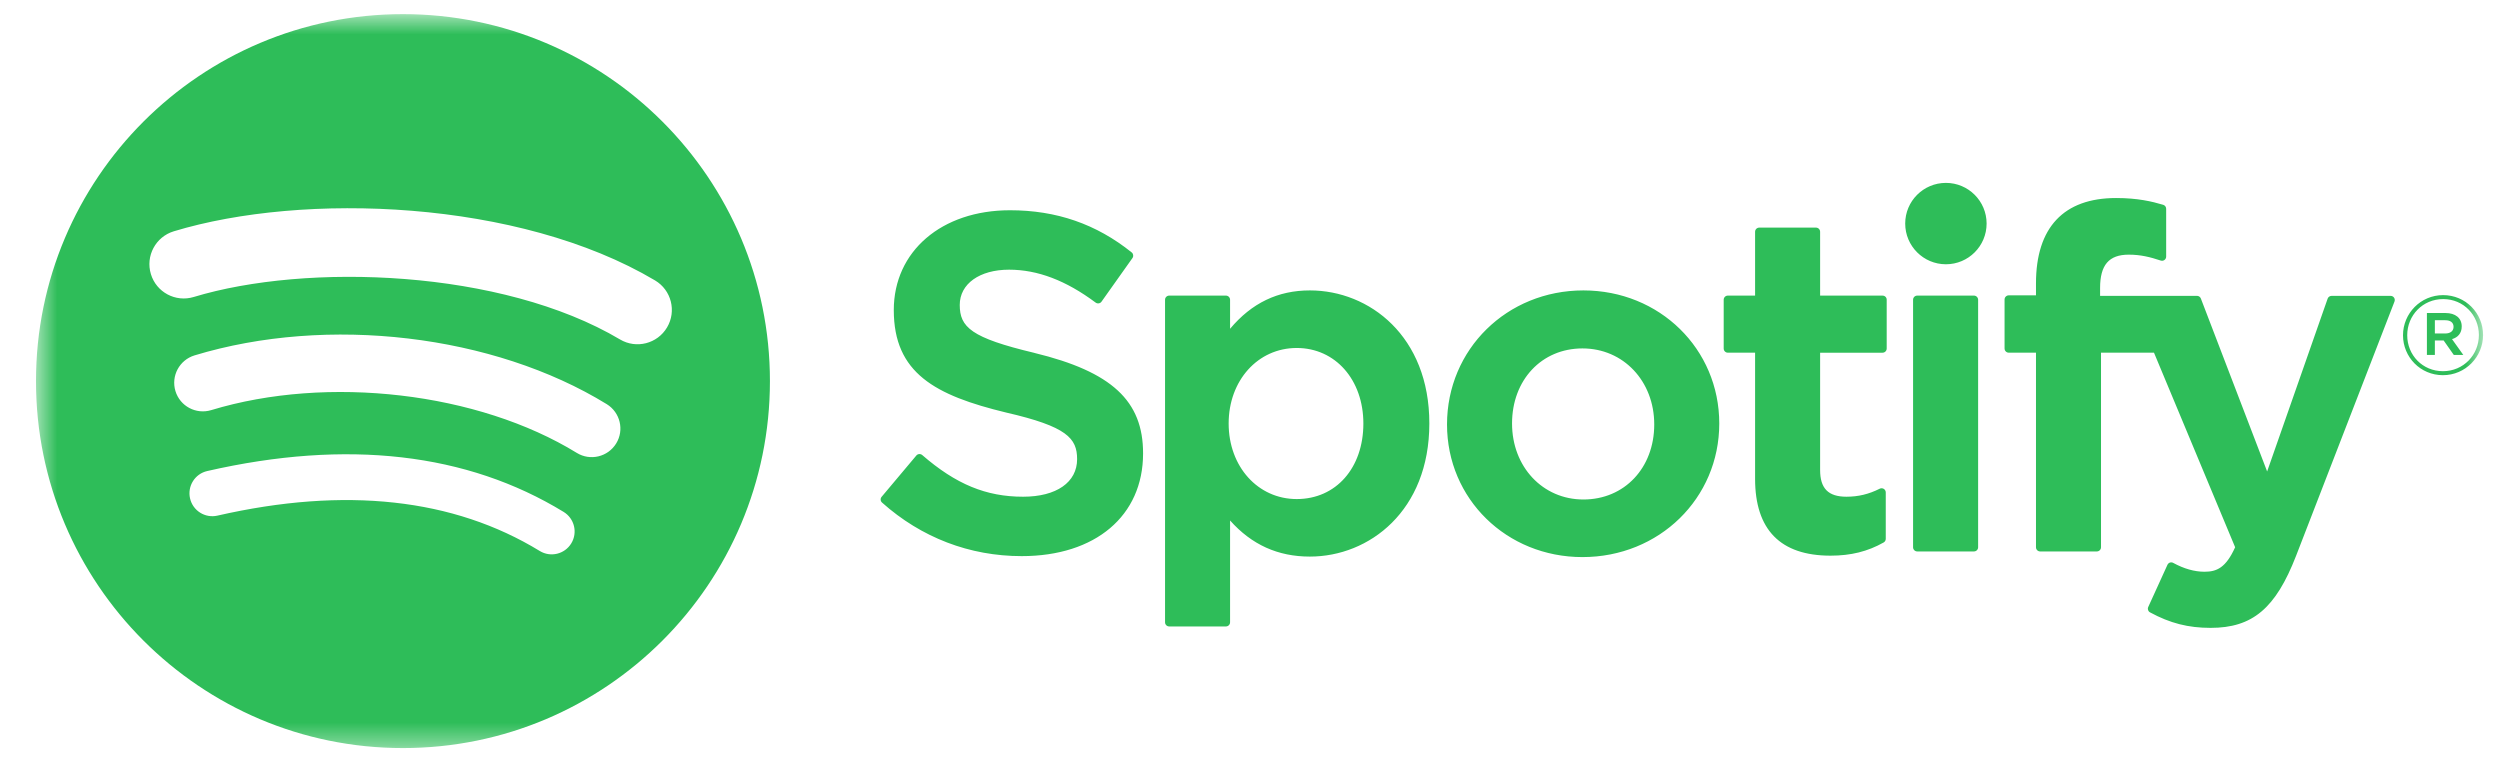 <svg width="109" height="34" viewBox="0 0 109 34" fill="none" xmlns="http://www.w3.org/2000/svg">
<g clip-path="url(#clip0_1_1255)">
<mask id="mask0_1_1255" style="mask-type:luminance" maskUnits="userSpaceOnUse" x="1" y="0" width="108" height="33">
<path d="M108.262 0.616H1.569V32.616H108.262V0.616Z" fill="white"/>
</mask>
<g mask="url(#mask0_1_1255)">
<path d="M17.569 0.616C8.733 0.616 1.569 7.779 1.569 16.616C1.569 25.453 8.733 32.616 17.569 32.616C26.406 32.616 33.569 25.453 33.569 16.616C33.569 7.78 26.406 0.616 17.569 0.616ZM24.907 23.692C24.619 24.163 24.005 24.311 23.535 24.024C19.778 21.727 15.049 21.209 9.48 22.481C8.943 22.604 8.408 22.268 8.286 21.731C8.163 21.194 8.498 20.659 9.036 20.537C15.131 19.144 20.359 19.744 24.576 22.32C25.046 22.609 25.195 23.222 24.907 23.692ZM26.865 19.336C26.503 19.923 25.735 20.107 25.149 19.747C20.849 17.104 14.293 16.338 9.206 17.882C8.546 18.081 7.849 17.71 7.649 17.051C7.45 16.391 7.822 15.696 8.481 15.495C14.291 13.732 21.515 14.586 26.454 17.621C27.041 17.982 27.226 18.75 26.865 19.336ZM27.033 14.8C21.876 11.737 13.368 11.455 8.445 12.949C7.654 13.189 6.818 12.743 6.579 11.952C6.339 11.161 6.785 10.326 7.576 10.085C13.228 8.369 22.623 8.701 28.56 12.226C29.271 12.648 29.505 13.566 29.083 14.276C28.663 14.987 27.742 15.222 27.033 14.8ZM45.1 15.386C42.337 14.728 41.845 14.265 41.845 13.294C41.845 12.376 42.709 11.758 43.995 11.758C45.24 11.758 46.475 12.227 47.77 13.193C47.81 13.222 47.859 13.234 47.907 13.226C47.955 13.219 47.998 13.192 48.026 13.152L49.375 11.251C49.431 11.173 49.416 11.065 49.341 11.005C47.8 9.768 46.064 9.167 44.035 9.167C41.053 9.167 38.969 10.957 38.969 13.518C38.969 16.265 40.766 17.237 43.872 17.988C46.516 18.597 46.962 19.107 46.962 20.019C46.962 21.029 46.06 21.657 44.608 21.657C42.995 21.657 41.68 21.114 40.209 19.84C40.172 19.808 40.122 19.794 40.076 19.797C40.027 19.801 39.983 19.823 39.952 19.861L38.439 21.661C38.376 21.735 38.384 21.847 38.457 21.912C40.169 23.44 42.275 24.247 44.547 24.247C47.761 24.247 49.838 22.491 49.838 19.773C49.844 17.478 48.47 16.207 45.105 15.389L45.1 15.386ZM57.11 12.662C55.717 12.662 54.574 13.211 53.631 14.335V13.069C53.631 12.97 53.55 12.888 53.451 12.888H50.977C50.877 12.888 50.796 12.97 50.796 13.069V27.132C50.796 27.232 50.877 27.313 50.977 27.313H53.451C53.55 27.313 53.631 27.232 53.631 27.132V22.693C54.574 23.751 55.717 24.267 57.11 24.267C59.698 24.267 62.319 22.275 62.319 18.465C62.323 14.655 59.701 12.662 57.112 12.662L57.11 12.662ZM59.443 18.465C59.443 20.405 58.248 21.759 56.537 21.759C54.845 21.759 53.569 20.344 53.569 18.465C53.569 16.587 54.845 15.172 56.537 15.172C58.22 15.172 59.443 16.557 59.443 18.465ZM69.036 12.662C65.702 12.662 63.09 15.229 63.09 18.507C63.09 21.749 65.684 24.289 68.995 24.289C72.34 24.289 74.96 21.73 74.96 18.465C74.96 15.211 72.358 12.662 69.036 12.662ZM69.036 21.778C67.262 21.778 65.925 20.353 65.925 18.464C65.925 16.567 67.216 15.191 68.995 15.191C70.779 15.191 72.125 16.616 72.125 18.506C72.125 20.402 70.826 21.778 69.036 21.778ZM82.079 12.888H79.357V10.105C79.357 10.005 79.277 9.924 79.177 9.924H76.703C76.603 9.924 76.522 10.005 76.522 10.105V12.888H75.333C75.233 12.888 75.153 12.97 75.153 13.069V15.195C75.153 15.295 75.233 15.377 75.333 15.377H76.522V20.877C76.522 23.1 77.629 24.227 79.811 24.227C80.698 24.227 81.434 24.044 82.128 23.651C82.184 23.619 82.219 23.559 82.219 23.494V21.47C82.219 21.407 82.187 21.348 82.133 21.315C82.079 21.282 82.012 21.28 81.957 21.307C81.481 21.547 81.02 21.657 80.505 21.657C79.711 21.657 79.357 21.297 79.357 20.49V15.378H82.079C82.179 15.378 82.26 15.296 82.26 15.196V13.071C82.263 12.971 82.183 12.889 82.082 12.889L82.079 12.888ZM91.564 12.899V12.557C91.564 11.552 91.949 11.103 92.814 11.103C93.329 11.103 93.744 11.206 94.207 11.36C94.265 11.378 94.324 11.369 94.371 11.335C94.418 11.301 94.445 11.246 94.445 11.188V9.104C94.445 9.024 94.394 8.953 94.317 8.93C93.827 8.784 93.2 8.634 92.261 8.634C89.977 8.634 88.769 9.921 88.769 12.354V12.877H87.581C87.481 12.877 87.399 12.959 87.399 13.059V15.195C87.399 15.295 87.481 15.377 87.581 15.377H88.769V23.861C88.769 23.961 88.85 24.043 88.949 24.043H91.423C91.523 24.043 91.604 23.961 91.604 23.861V15.377H93.914L97.452 23.86C97.05 24.751 96.655 24.928 96.116 24.928C95.68 24.928 95.221 24.798 94.752 24.542C94.708 24.517 94.656 24.513 94.608 24.528C94.561 24.545 94.521 24.58 94.501 24.626L93.663 26.465C93.623 26.552 93.657 26.654 93.741 26.699C94.616 27.173 95.406 27.375 96.382 27.375C98.209 27.375 99.219 26.525 100.108 24.236L104.4 13.147C104.421 13.091 104.415 13.028 104.381 12.978C104.347 12.929 104.292 12.9 104.232 12.9H101.657C101.58 12.9 101.511 12.949 101.485 13.021L98.847 20.556L95.958 13.016C95.932 12.946 95.864 12.899 95.789 12.899L91.564 12.899ZM86.065 12.888H83.591C83.491 12.888 83.41 12.97 83.41 13.069V23.861C83.41 23.961 83.491 24.043 83.591 24.043H86.065C86.165 24.043 86.246 23.961 86.246 23.861V13.07C86.246 13.046 86.242 13.023 86.232 13.001C86.223 12.979 86.21 12.959 86.193 12.942C86.176 12.925 86.156 12.912 86.134 12.902C86.112 12.893 86.089 12.888 86.065 12.888ZM84.842 7.974C83.862 7.974 83.067 8.767 83.067 9.747C83.067 10.728 83.862 11.522 84.842 11.522C85.822 11.522 86.616 10.728 86.616 9.747C86.616 8.768 85.82 7.974 84.842 7.974ZM106.512 16.358C105.533 16.358 104.771 15.572 104.771 14.617C104.771 13.662 105.543 12.867 106.521 12.867C107.5 12.867 108.262 13.653 108.262 14.607C108.262 15.562 107.49 16.358 106.512 16.358ZM106.522 13.04C105.63 13.04 104.955 13.749 104.955 14.617C104.955 15.485 105.625 16.184 106.513 16.184C107.404 16.184 108.08 15.476 108.08 14.607C108.08 13.739 107.409 13.04 106.522 13.04ZM106.908 14.786L107.4 15.475H106.985L106.542 14.843H106.16V15.475H105.813V13.648H106.628C107.052 13.648 107.331 13.865 107.331 14.231C107.333 14.531 107.158 14.714 106.908 14.786ZM106.613 13.962H106.16V14.54H106.613C106.84 14.54 106.975 14.429 106.975 14.25C106.975 14.062 106.838 13.962 106.613 13.962Z" fill="#2EBD59"/>
</g>
</g>
<defs>
<clipPath id="clip0_1_1255">
<rect width="108" height="33" fill="white" transform="translate(0.677 0.187)"/>
</clipPath>
</defs>
</svg>
